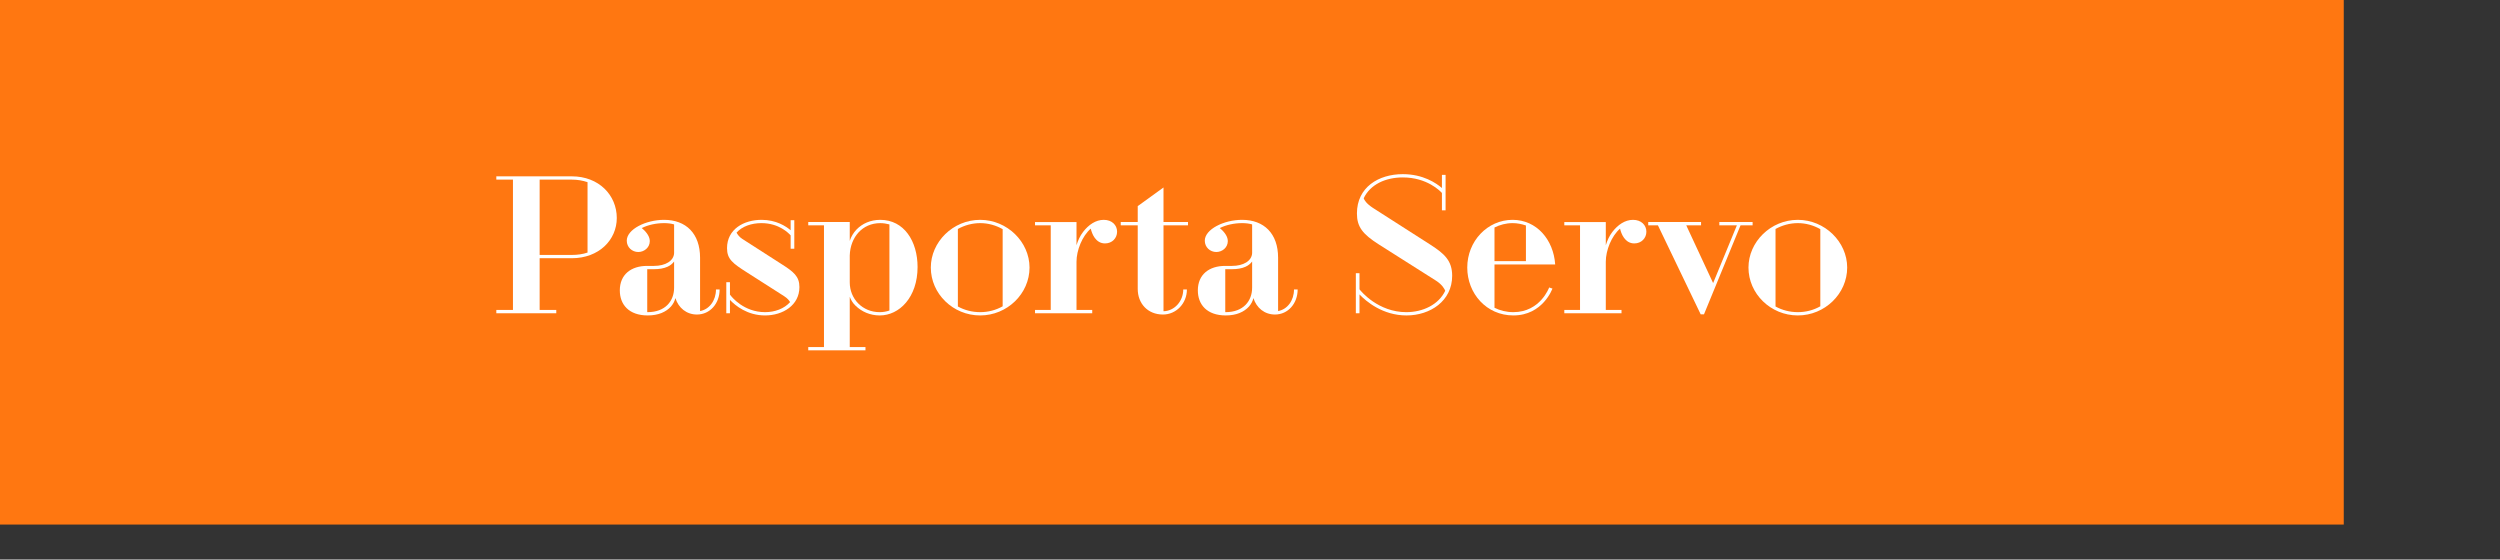 <?xml version="1.0" encoding="UTF-8" standalone="no"?>
<!-- Created with Inkscape (http://www.inkscape.org/) -->

<svg
   xmlns:dc="http://purl.org/dc/elements/1.1/"
   xmlns:cc="http://creativecommons.org/ns#"
   xmlns:rdf="http://www.w3.org/1999/02/22-rdf-syntax-ns#"
   xmlns:svg="http://www.w3.org/2000/svg"
   xmlns="http://www.w3.org/2000/svg"
   xmlns:sodipodi="http://sodipodi.sourceforge.net/DTD/sodipodi-0.dtd"
   xmlns:inkscape="http://www.inkscape.org/namespaces/inkscape"
   width="564.444mm"
   height="126.328mm"
   id="svg2"
   version="1.1"
   inkscape:version="0.91 r13725"
   sodipodi:docname="pasportaservo_readme.svg">
  <rect width="100%" height="100%" fill="#333333" stroke="none"/>
  <defs
     id="defs4" />
  <sodipodi:namedview
     id="base"
     pagecolor="#ffffff"
     bordercolor="#666666"
     borderopacity="1.0"
     inkscape:pageopacity="0.0"
     inkscape:pageshadow="2"
     inkscape:zoom="0.6805"
     inkscape:cx="1000"
     inkscape:cy="223.80952"
     inkscape:document-units="px"
     inkscape:current-layer="layer2"
     showgrid="false"
     inkscape:window-width="1920"
     inkscape:window-height="1005"
     inkscape:window-x="-2"
     inkscape:window-y="-3"
     inkscape:window-maximized="1"
     inkscape:showpageshadow="false"
     fit-margin-top="0"
     fit-margin-left="0"
     fit-margin-right="0"
     fit-margin-bottom="0" />
  <g
     inkscape:label="Fondo"
     inkscape:groupmode="layer"
     id="layer1"
     transform="translate(0,285.031)">
    <rect
       style="fill:#ff7711;fill-opacity:1;stroke:none"
       id="rect3217"
       width="2000"
       height="447.619"
       x="0"
       y="-285.031"
       inkscape:export-xdpi="90"
       inkscape:export-ydpi="90" />
  </g>
  <g
     inkscape:groupmode="layer"
     id="layer2"
     inkscape:label="Calque"
     transform="translate(0,285.031)">
    <g
       style="font-style:normal;font-variant:normal;font-weight:600;font-stretch:normal;font-size:62.146px;line-height:125%;font-family:'Geotica Three';-inkscape-font-specification:'Geotica Three Semi-Bold';text-align:center;letter-spacing:0px;word-spacing:0px;text-anchor:middle;fill:#ffffff;fill-opacity:1;stroke:none"
       id="text3988"
       transform="matrix(2.51,0,0,2.51,66.058,-264.97)">
      <path
         d="m 142.418,98.505 20.384,0 0,-1.119 -5.655,0 0,-17.587 10.938,0 c 9.198,0 15.288,-6.215 15.288,-13.672 0,-7.768 -6.09,-14.169 -15.288,-14.169 l -25.666,0 0,1.119 5.655,0 0,44.31 -5.655,0 0,1.119 z m 14.729,-19.825 0,-25.604 10.938,0 c 1.927,0 3.729,0.311 5.345,0.87 l 0,23.926 c -1.616,0.559 -3.418,0.808 -5.345,0.808 l -10.938,0 z"
         id="path4165"
         inkscape:connector-curvature="0" />
      <path
         d="m 184.404,90.736 c 0,4.785 3.045,8.514 9.508,8.514 3.604,0 6.215,-1.181 7.893,-3.045 0.746,-0.87 1.243,-1.802 1.492,-2.859 1.056,3.356 3.791,5.593 7.333,5.593 4.475,0 7.706,-3.791 7.706,-8.514 l -1.243,0 c 0,3.729 -2.237,6.774 -5.407,7.333 l 0,-18.147 c 0,-8.203 -4.785,-12.864 -12.243,-12.864 -6.215,0 -12.678,3.232 -12.678,7.085 0,2.237 1.802,3.853 3.915,3.853 1.989,0 3.915,-1.492 3.915,-3.729 0,-1.927 -1.802,-3.667 -2.734,-4.412 2.113,-1.056 4.847,-1.678 7.582,-1.678 1.181,0 2.362,0.124 3.418,0.435 l 0,9.757 c -0.124,2.672 -2.983,4.35 -6.836,4.35 l -2.362,0 c -5.407,0 -9.26,2.921 -9.26,8.328 z m 9.322,7.395 0,-14.604 2.299,0 c 1.74,0 3.294,-0.249 4.537,-0.808 0.994,-0.435 1.74,-1.056 2.299,-1.802 l 0,8.887 c 0,4.537 -2.983,8.328 -9.011,8.328 l -0.124,0 z"
         id="path4167"
         inkscape:connector-curvature="0" />
      <path
         d="m 220.604,98.505 1.243,0 0,-4.537 c 1.802,1.927 5.904,5.282 11.932,5.282 6.09,0 11.684,-3.48 11.684,-9.633 0,-3.667 -1.989,-5.22 -6.09,-7.83 l -13.361,-8.576 c -0.994,-0.621 -1.616,-1.554 -1.927,-2.113 1.927,-2.175 5.158,-3.232 8.452,-3.232 6.09,0 9.384,3.542 9.943,4.164 l 0,4.537 1.243,0 0,-9.695 -1.243,0 0,3.418 c -1.616,-1.367 -4.91,-3.542 -9.881,-3.542 -6.028,0 -11.746,3.169 -11.746,9.633 0,3.729 1.927,5.158 6.712,8.203 l 12.74,8.141 c 1.181,0.746 1.74,1.554 1.989,1.989 -1.989,2.237 -5.158,3.418 -8.514,3.418 -7.209,0 -11.373,-5.158 -11.932,-5.966 l 0,-4.226 -1.243,0 0,10.565 z"
         id="path4169"
         inkscape:connector-curvature="0" />
      <path
         d="m 248.469,110.002 0,1.119 19.452,0 0,-1.119 -5.345,0 0,-17.09 c 0.435,1.119 1.056,2.175 1.989,3.045 2.051,1.989 4.91,3.294 8.203,3.294 6.65,0 12.864,-6.152 12.864,-16.469 0,-8.763 -4.599,-16.034 -12.678,-16.034 -3.294,0 -6.09,1.243 -8.079,3.294 -1.056,1.119 -1.802,2.362 -2.299,3.853 l 0,-6.401 -14.107,0 0,1.119 5.345,0 0,41.389 -5.345,0 z m 14.107,-22 0,-9.136 c 0.186,-6.215 4.288,-11 10.378,-11 1.119,0 2.113,0.186 3.107,0.435 l 0,29.271 c -1.056,0.373 -2.175,0.559 -3.294,0.559 -5.904,0 -10.192,-4.537 -10.192,-10.13 z"
         id="path4171"
         inkscape:connector-curvature="0" />
      <path
         d="m 290.135,82.968 c 0,8.887 7.52,16.282 16.78,16.282 9.198,0 16.78,-7.395 16.78,-16.282 0,-8.7 -7.582,-16.22 -16.78,-16.22 -9.26,0 -16.78,7.52 -16.78,16.22 z m 9.198,13.237 0,-26.35 c 2.237,-1.243 4.847,-1.989 7.582,-1.989 2.734,0 5.345,0.746 7.644,2.051 l 0,26.226 c -2.299,1.305 -4.91,1.989 -7.644,1.989 -2.734,0 -5.345,-0.684 -7.582,-1.927 z"
         id="path4173"
         inkscape:connector-curvature="0" />
      <path
         d="m 325.56,98.505 19.452,0 0,-1.119 -5.345,0 0,-16.407 c 0,-3.853 1.927,-8.7 4.847,-11.248 0.373,1.678 1.616,5.034 4.847,5.034 2.424,0 4.102,-1.802 4.102,-3.977 0,-2.237 -1.74,-4.04 -4.537,-4.04 -2.734,0 -5.158,1.678 -7.023,4.102 -1.056,1.367 -1.74,2.921 -2.237,4.537 l 0,-7.893 -14.107,0 0,1.119 5.345,0 0,28.774 -5.345,0 0,1.119 z"
         id="path4175"
         inkscape:connector-curvature="0" />
      <path
         d="m 360.481,90.239 c 0,4.91 3.356,8.7 8.576,8.7 4.537,0 8.141,-3.791 8.141,-8.514 l -1.243,0 c 0,4.04 -3.045,7.333 -6.712,7.395 l 0,-29.209 8.328,0 0,-1.119 -8.328,0 0,-11.746 -8.763,6.339 0,5.407 -5.78,0 0,1.119 5.78,0 0,21.627 z"
         id="path4177"
         inkscape:connector-curvature="0" />
      <path
         d="m 380.918,90.736 c 0,4.785 3.045,8.514 9.508,8.514 3.604,0 6.215,-1.181 7.893,-3.045 0.746,-0.87 1.243,-1.802 1.492,-2.859 1.056,3.356 3.791,5.593 7.333,5.593 4.475,0 7.706,-3.791 7.706,-8.514 l -1.243,0 c 0,3.729 -2.237,6.774 -5.407,7.333 l 0,-18.147 c 0,-8.203 -4.785,-12.864 -12.243,-12.864 -6.215,0 -12.678,3.232 -12.678,7.085 0,2.237 1.802,3.853 3.915,3.853 1.989,0 3.915,-1.492 3.915,-3.729 0,-1.927 -1.802,-3.667 -2.734,-4.412 2.113,-1.056 4.847,-1.678 7.582,-1.678 1.181,0 2.362,0.124 3.418,0.435 l 0,9.757 c -0.124,2.672 -2.983,4.35 -6.836,4.35 l -2.362,0 c -5.407,0 -9.26,2.921 -9.26,8.328 z m 9.322,7.395 0,-14.604 2.299,0 c 1.74,0 3.294,-0.249 4.537,-0.808 0.994,-0.435 1.74,-1.056 2.299,-1.802 l 0,8.887 c 0,4.537 -2.983,8.328 -9.011,8.328 l -0.124,0 z"
         id="path4179"
         inkscape:connector-curvature="0" />
      <path
         d="m 434.629,98.505 1.243,0 0,-6.401 c 2.237,2.362 7.893,7.147 15.972,7.147 8.079,0 15.537,-4.91 15.537,-13.486 0,-5.158 -2.672,-7.52 -7.395,-10.565 L 440.47,62.708 c -2.299,-1.492 -2.983,-2.734 -3.169,-3.294 2.237,-4.723 7.458,-7.085 13.299,-7.085 8.203,0 12.678,4.599 13.299,5.282 l 0,5.904 1.243,0 0,-12.056 -1.243,0 0,4.475 c -1.927,-1.678 -6.401,-4.723 -13.299,-4.723 -8.265,0 -15.599,4.475 -15.599,13.361 0,4.537 1.927,7.023 7.395,10.503 l 19.514,12.367 c 2.113,1.367 2.859,2.797 3.107,3.418 -2.237,4.723 -7.582,7.271 -13.237,7.271 -9.508,0 -15.35,-7.023 -15.909,-7.768 l 0,-5.469 -1.243,0 0,13.61 z"
         id="path4181"
         inkscape:connector-curvature="0" />
      <path
         d="m 481.769,96.64 0,-14.729 20.633,0 c -0.559,-8.39 -6.277,-15.164 -14.48,-15.164 -8.576,0 -15.412,7.271 -15.412,16.22 0,8.825 6.525,16.282 15.661,16.282 10.068,0 13.299,-9.136 13.299,-9.136 l -1.119,-0.373 c 0,0 -2.983,8.39 -12.181,8.39 -2.362,0 -4.537,-0.559 -6.401,-1.492 z m 0,-15.847 0,-11.435 c 1.864,-0.932 3.915,-1.492 6.152,-1.492 1.616,0 3.107,0.311 4.537,0.808 l 0,12.119 -10.689,0 z"
         id="path4183"
         inkscape:connector-curvature="0" />
      <path
         d="m 505.504,98.505 19.452,0 0,-1.119 -5.345,0 0,-16.407 c 0,-3.853 1.927,-8.7 4.847,-11.248 0.373,1.678 1.616,5.034 4.847,5.034 2.424,0 4.102,-1.802 4.102,-3.977 0,-2.237 -1.74,-4.04 -4.537,-4.04 -2.734,0 -5.158,1.678 -7.023,4.102 -1.056,1.367 -1.74,2.921 -2.237,4.537 l 0,-7.893 -14.107,0 0,1.119 5.345,0 0,28.774 -5.345,0 0,1.119 z"
         id="path4185"
         inkscape:connector-curvature="0" />
      <path
         d="m 551.871,98.878 1.119,0 12.429,-30.265 4.102,0 0,-1.119 -11.311,0 0,1.119 5.966,0 -8.079,19.638 -9.136,-19.638 5.034,0 0,-1.119 -17.96,0 0,1.119 3.294,0 14.542,30.265 z"
         id="path4187"
         inkscape:connector-curvature="0" />
      <path
         d="m 568.117,82.968 c 0,8.887 7.52,16.282 16.78,16.282 9.198,0 16.78,-7.395 16.78,-16.282 0,-8.7 -7.582,-16.22 -16.78,-16.22 -9.26,0 -16.78,7.52 -16.78,16.22 z m 9.198,13.237 0,-26.35 c 2.237,-1.243 4.847,-1.989 7.582,-1.989 2.734,0 5.345,0.746 7.644,2.051 l 0,26.226 c -2.299,1.305 -4.91,1.989 -7.644,1.989 -2.734,0 -5.345,-0.684 -7.582,-1.927 z"
         id="path4189"
         inkscape:connector-curvature="0" />
    </g>
  </g>
</svg>
